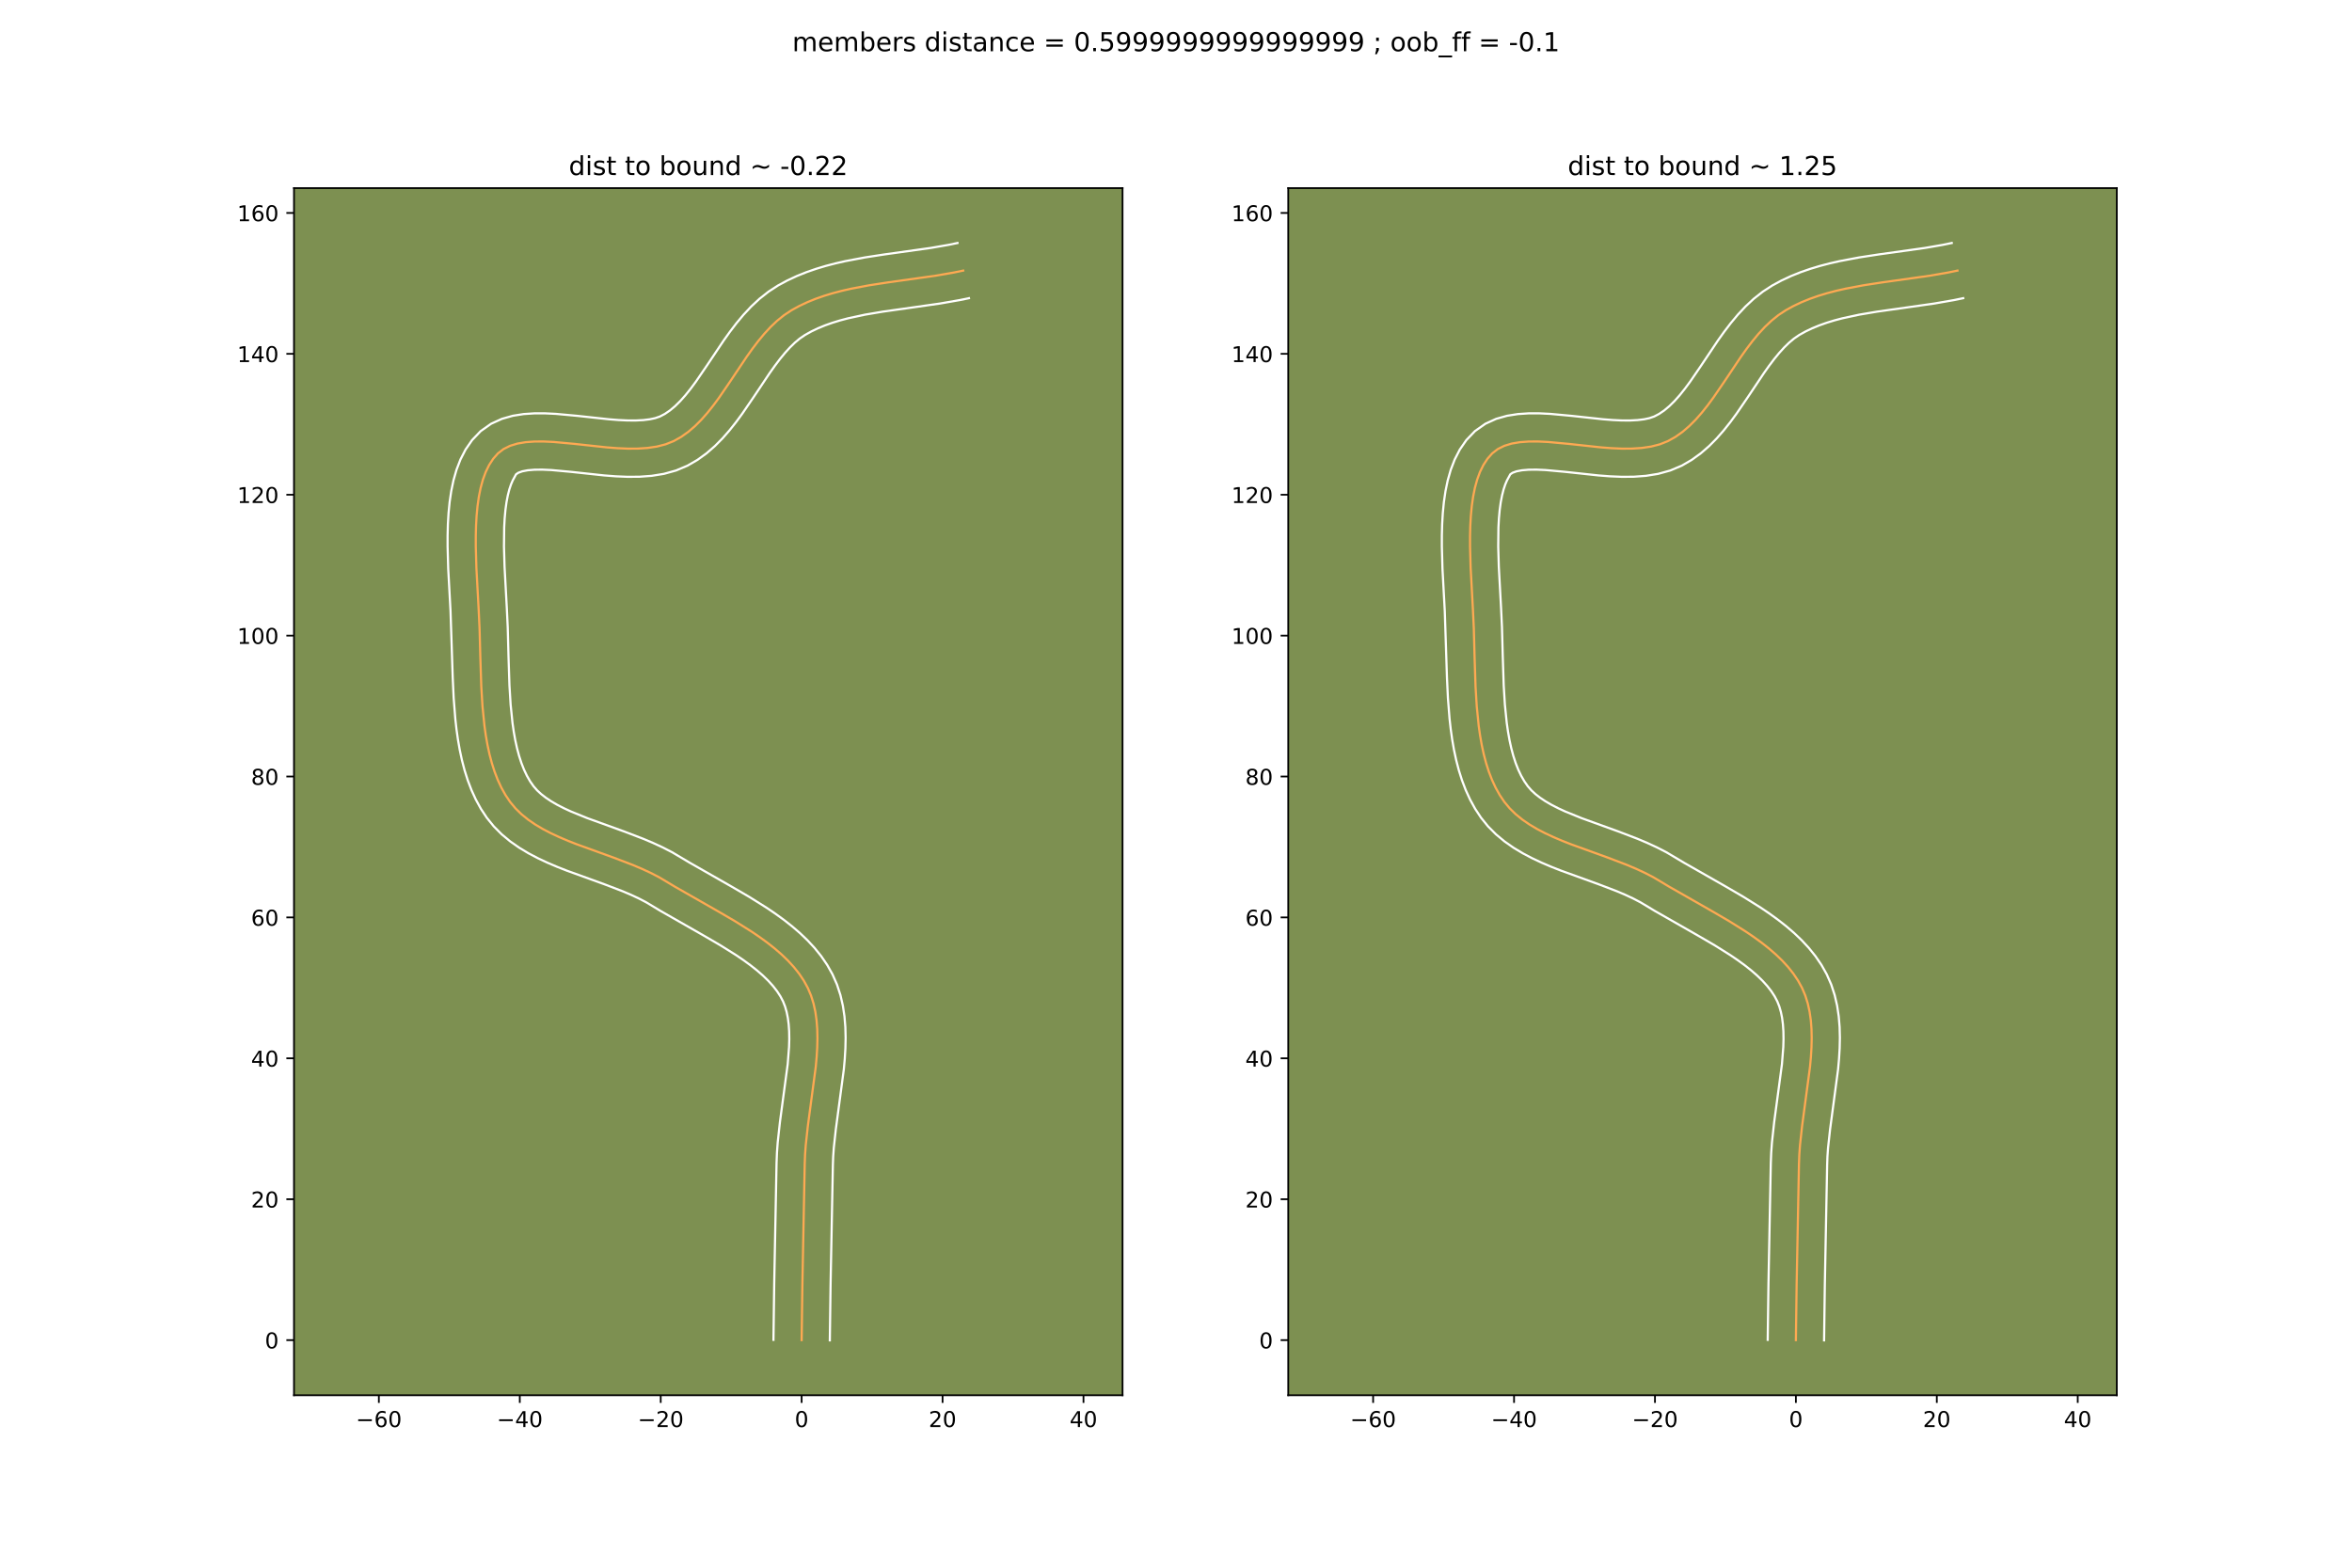 <?xml version="1.0" encoding="utf-8" standalone="no"?>
<!DOCTYPE svg PUBLIC "-//W3C//DTD SVG 1.1//EN"
  "http://www.w3.org/Graphics/SVG/1.1/DTD/svg11.dtd">
<!-- Created with matplotlib (https://matplotlib.org/) -->
<svg height="720pt" version="1.1" viewBox="0 0 1080 720" width="1080pt" xmlns="http://www.w3.org/2000/svg" xmlns:xlink="http://www.w3.org/1999/xlink">
 <defs>
  <style type="text/css">*{stroke-linecap:butt;stroke-linejoin:round;}</style>
 </defs>
 <g id="figure_1">
  <g id="patch_1">
   <path d="M 0 720 
L 1080 720 
L 1080 0 
L 0 0 
z
" style="fill:#ffffff;"/>
  </g>
  <g id="axes_1">
   <g id="patch_2">
    <path d="M 135 640.8 
L 515.455 640.8 
L 515.455 86.4 
L 135 86.4 
z
" style="fill:#7d9051;"/>
   </g>
   <g id="matplotlib.axis_1">
    <g id="xtick_1">
     <g id="line2d_1">
      <defs>
       <path d="M 0 0 
L 0 3.5 
" id="m2cb5b20b98" style="stroke:#000000;stroke-width:0.8;"/>
      </defs>
      <g>
       <use style="stroke:#000000;stroke-width:0.8;" x="173.971" xlink:href="#m2cb5b20b98" y="640.8"/>
      </g>
     </g>
     <g id="text_1">
      <!-- −60 -->
      <g transform="translate(163.418 655.398)scale(0.1 -0.1)">
       <defs>
        <path d="M 10.594 35.5 
L 73.188 35.5 
L 73.188 27.203 
L 10.594 27.203 
z
" id="DejaVuSans-8722"/>
        <path d="M 33.016 40.375 
Q 26.375 40.375 22.484 35.828 
Q 18.609 31.297 18.609 23.391 
Q 18.609 15.531 22.484 10.953 
Q 26.375 6.391 33.016 6.391 
Q 39.656 6.391 43.531 10.953 
Q 47.406 15.531 47.406 23.391 
Q 47.406 31.297 43.531 35.828 
Q 39.656 40.375 33.016 40.375 
z
M 52.594 71.297 
L 52.594 62.312 
Q 48.875 64.062 45.094 64.984 
Q 41.312 65.922 37.594 65.922 
Q 27.828 65.922 22.672 59.328 
Q 17.531 52.734 16.797 39.406 
Q 19.672 43.656 24.016 45.922 
Q 28.375 48.188 33.594 48.188 
Q 44.578 48.188 50.953 41.516 
Q 57.328 34.859 57.328 23.391 
Q 57.328 12.156 50.688 5.359 
Q 44.047 -1.422 33.016 -1.422 
Q 20.359 -1.422 13.672 8.266 
Q 6.984 17.969 6.984 36.375 
Q 6.984 53.656 15.188 63.938 
Q 23.391 74.219 37.203 74.219 
Q 40.922 74.219 44.703 73.484 
Q 48.484 72.75 52.594 71.297 
z
" id="DejaVuSans-54"/>
        <path d="M 31.781 66.406 
Q 24.172 66.406 20.328 58.906 
Q 16.5 51.422 16.5 36.375 
Q 16.5 21.391 20.328 13.891 
Q 24.172 6.391 31.781 6.391 
Q 39.453 6.391 43.281 13.891 
Q 47.125 21.391 47.125 36.375 
Q 47.125 51.422 43.281 58.906 
Q 39.453 66.406 31.781 66.406 
z
M 31.781 74.219 
Q 44.047 74.219 50.516 64.516 
Q 56.984 54.828 56.984 36.375 
Q 56.984 17.969 50.516 8.266 
Q 44.047 -1.422 31.781 -1.422 
Q 19.531 -1.422 13.062 8.266 
Q 6.594 17.969 6.594 36.375 
Q 6.594 54.828 13.062 64.516 
Q 19.531 74.219 31.781 74.219 
z
" id="DejaVuSans-48"/>
       </defs>
       <use xlink:href="#DejaVuSans-8722"/>
       <use x="83.789" xlink:href="#DejaVuSans-54"/>
       <use x="147.412" xlink:href="#DejaVuSans-48"/>
      </g>
     </g>
    </g>
    <g id="xtick_2">
     <g id="line2d_2">
      <g>
       <use style="stroke:#000000;stroke-width:0.8;" x="238.681" xlink:href="#m2cb5b20b98" y="640.8"/>
      </g>
     </g>
     <g id="text_2">
      <!-- −40 -->
      <g transform="translate(228.128 655.398)scale(0.1 -0.1)">
       <defs>
        <path d="M 37.797 64.312 
L 12.891 25.391 
L 37.797 25.391 
z
M 35.203 72.906 
L 47.609 72.906 
L 47.609 25.391 
L 58.016 25.391 
L 58.016 17.188 
L 47.609 17.188 
L 47.609 0 
L 37.797 0 
L 37.797 17.188 
L 4.891 17.188 
L 4.891 26.703 
z
" id="DejaVuSans-52"/>
       </defs>
       <use xlink:href="#DejaVuSans-8722"/>
       <use x="83.789" xlink:href="#DejaVuSans-52"/>
       <use x="147.412" xlink:href="#DejaVuSans-48"/>
      </g>
     </g>
    </g>
    <g id="xtick_3">
     <g id="line2d_3">
      <g>
       <use style="stroke:#000000;stroke-width:0.8;" x="303.391" xlink:href="#m2cb5b20b98" y="640.8"/>
      </g>
     </g>
     <g id="text_3">
      <!-- −20 -->
      <g transform="translate(292.838 655.398)scale(0.1 -0.1)">
       <defs>
        <path d="M 19.188 8.297 
L 53.609 8.297 
L 53.609 0 
L 7.328 0 
L 7.328 8.297 
Q 12.938 14.109 22.625 23.891 
Q 32.328 33.688 34.812 36.531 
Q 39.547 41.844 41.422 45.531 
Q 43.312 49.219 43.312 52.781 
Q 43.312 58.594 39.234 62.25 
Q 35.156 65.922 28.609 65.922 
Q 23.969 65.922 18.812 64.312 
Q 13.672 62.703 7.812 59.422 
L 7.812 69.391 
Q 13.766 71.781 18.938 73 
Q 24.125 74.219 28.422 74.219 
Q 39.75 74.219 46.484 68.547 
Q 53.219 62.891 53.219 53.422 
Q 53.219 48.922 51.531 44.891 
Q 49.859 40.875 45.406 35.406 
Q 44.188 33.984 37.641 27.219 
Q 31.109 20.453 19.188 8.297 
z
" id="DejaVuSans-50"/>
       </defs>
       <use xlink:href="#DejaVuSans-8722"/>
       <use x="83.789" xlink:href="#DejaVuSans-50"/>
       <use x="147.412" xlink:href="#DejaVuSans-48"/>
      </g>
     </g>
    </g>
    <g id="xtick_4">
     <g id="line2d_4">
      <g>
       <use style="stroke:#000000;stroke-width:0.8;" x="368.101" xlink:href="#m2cb5b20b98" y="640.8"/>
      </g>
     </g>
     <g id="text_4">
      <!-- 0 -->
      <g transform="translate(364.919 655.398)scale(0.1 -0.1)">
       <use xlink:href="#DejaVuSans-48"/>
      </g>
     </g>
    </g>
    <g id="xtick_5">
     <g id="line2d_5">
      <g>
       <use style="stroke:#000000;stroke-width:0.8;" x="432.811" xlink:href="#m2cb5b20b98" y="640.8"/>
      </g>
     </g>
     <g id="text_5">
      <!-- 20 -->
      <g transform="translate(426.448 655.398)scale(0.1 -0.1)">
       <use xlink:href="#DejaVuSans-50"/>
       <use x="63.623" xlink:href="#DejaVuSans-48"/>
      </g>
     </g>
    </g>
    <g id="xtick_6">
     <g id="line2d_6">
      <g>
       <use style="stroke:#000000;stroke-width:0.8;" x="497.521" xlink:href="#m2cb5b20b98" y="640.8"/>
      </g>
     </g>
     <g id="text_6">
      <!-- 40 -->
      <g transform="translate(491.158 655.398)scale(0.1 -0.1)">
       <use xlink:href="#DejaVuSans-52"/>
       <use x="63.623" xlink:href="#DejaVuSans-48"/>
      </g>
     </g>
    </g>
   </g>
   <g id="matplotlib.axis_2">
    <g id="ytick_1">
     <g id="line2d_7">
      <defs>
       <path d="M 0 0 
L -3.5 0 
" id="m74f10bcf64" style="stroke:#000000;stroke-width:0.8;"/>
      </defs>
      <g>
       <use style="stroke:#000000;stroke-width:0.8;" x="135" xlink:href="#m74f10bcf64" y="615.475"/>
      </g>
     </g>
     <g id="text_7">
      <!-- 0 -->
      <g transform="translate(121.638 619.275)scale(0.1 -0.1)">
       <use xlink:href="#DejaVuSans-48"/>
      </g>
     </g>
    </g>
    <g id="ytick_2">
     <g id="line2d_8">
      <g>
       <use style="stroke:#000000;stroke-width:0.8;" x="135" xlink:href="#m74f10bcf64" y="550.765"/>
      </g>
     </g>
     <g id="text_8">
      <!-- 20 -->
      <g transform="translate(115.275 554.565)scale(0.1 -0.1)">
       <use xlink:href="#DejaVuSans-50"/>
       <use x="63.623" xlink:href="#DejaVuSans-48"/>
      </g>
     </g>
    </g>
    <g id="ytick_3">
     <g id="line2d_9">
      <g>
       <use style="stroke:#000000;stroke-width:0.8;" x="135" xlink:href="#m74f10bcf64" y="486.055"/>
      </g>
     </g>
     <g id="text_9">
      <!-- 40 -->
      <g transform="translate(115.275 489.855)scale(0.1 -0.1)">
       <use xlink:href="#DejaVuSans-52"/>
       <use x="63.623" xlink:href="#DejaVuSans-48"/>
      </g>
     </g>
    </g>
    <g id="ytick_4">
     <g id="line2d_10">
      <g>
       <use style="stroke:#000000;stroke-width:0.8;" x="135" xlink:href="#m74f10bcf64" y="421.345"/>
      </g>
     </g>
     <g id="text_10">
      <!-- 60 -->
      <g transform="translate(115.275 425.145)scale(0.1 -0.1)">
       <use xlink:href="#DejaVuSans-54"/>
       <use x="63.623" xlink:href="#DejaVuSans-48"/>
      </g>
     </g>
    </g>
    <g id="ytick_5">
     <g id="line2d_11">
      <g>
       <use style="stroke:#000000;stroke-width:0.8;" x="135" xlink:href="#m74f10bcf64" y="356.635"/>
      </g>
     </g>
     <g id="text_11">
      <!-- 80 -->
      <g transform="translate(115.275 360.435)scale(0.1 -0.1)">
       <defs>
        <path d="M 31.781 34.625 
Q 24.75 34.625 20.719 30.859 
Q 16.703 27.094 16.703 20.516 
Q 16.703 13.922 20.719 10.156 
Q 24.75 6.391 31.781 6.391 
Q 38.812 6.391 42.859 10.172 
Q 46.922 13.969 46.922 20.516 
Q 46.922 27.094 42.891 30.859 
Q 38.875 34.625 31.781 34.625 
z
M 21.922 38.812 
Q 15.578 40.375 12.031 44.719 
Q 8.5 49.078 8.5 55.328 
Q 8.5 64.062 14.719 69.141 
Q 20.953 74.219 31.781 74.219 
Q 42.672 74.219 48.875 69.141 
Q 55.078 64.062 55.078 55.328 
Q 55.078 49.078 51.531 44.719 
Q 48 40.375 41.703 38.812 
Q 48.828 37.156 52.797 32.312 
Q 56.781 27.484 56.781 20.516 
Q 56.781 9.906 50.312 4.234 
Q 43.844 -1.422 31.781 -1.422 
Q 19.734 -1.422 13.25 4.234 
Q 6.781 9.906 6.781 20.516 
Q 6.781 27.484 10.781 32.312 
Q 14.797 37.156 21.922 38.812 
z
M 18.312 54.391 
Q 18.312 48.734 21.844 45.562 
Q 25.391 42.391 31.781 42.391 
Q 38.141 42.391 41.719 45.562 
Q 45.312 48.734 45.312 54.391 
Q 45.312 60.062 41.719 63.234 
Q 38.141 66.406 31.781 66.406 
Q 25.391 66.406 21.844 63.234 
Q 18.312 60.062 18.312 54.391 
z
" id="DejaVuSans-56"/>
       </defs>
       <use xlink:href="#DejaVuSans-56"/>
       <use x="63.623" xlink:href="#DejaVuSans-48"/>
      </g>
     </g>
    </g>
    <g id="ytick_6">
     <g id="line2d_12">
      <g>
       <use style="stroke:#000000;stroke-width:0.8;" x="135" xlink:href="#m74f10bcf64" y="291.925"/>
      </g>
     </g>
     <g id="text_12">
      <!-- 100 -->
      <g transform="translate(108.912 295.725)scale(0.1 -0.1)">
       <defs>
        <path d="M 12.406 8.297 
L 28.516 8.297 
L 28.516 63.922 
L 10.984 60.406 
L 10.984 69.391 
L 28.422 72.906 
L 38.281 72.906 
L 38.281 8.297 
L 54.391 8.297 
L 54.391 0 
L 12.406 0 
z
" id="DejaVuSans-49"/>
       </defs>
       <use xlink:href="#DejaVuSans-49"/>
       <use x="63.623" xlink:href="#DejaVuSans-48"/>
       <use x="127.246" xlink:href="#DejaVuSans-48"/>
      </g>
     </g>
    </g>
    <g id="ytick_7">
     <g id="line2d_13">
      <g>
       <use style="stroke:#000000;stroke-width:0.8;" x="135" xlink:href="#m74f10bcf64" y="227.216"/>
      </g>
     </g>
     <g id="text_13">
      <!-- 120 -->
      <g transform="translate(108.912 231.015)scale(0.1 -0.1)">
       <use xlink:href="#DejaVuSans-49"/>
       <use x="63.623" xlink:href="#DejaVuSans-50"/>
       <use x="127.246" xlink:href="#DejaVuSans-48"/>
      </g>
     </g>
    </g>
    <g id="ytick_8">
     <g id="line2d_14">
      <g>
       <use style="stroke:#000000;stroke-width:0.8;" x="135" xlink:href="#m74f10bcf64" y="162.506"/>
      </g>
     </g>
     <g id="text_14">
      <!-- 140 -->
      <g transform="translate(108.912 166.305)scale(0.1 -0.1)">
       <use xlink:href="#DejaVuSans-49"/>
       <use x="63.623" xlink:href="#DejaVuSans-52"/>
       <use x="127.246" xlink:href="#DejaVuSans-48"/>
      </g>
     </g>
    </g>
    <g id="ytick_9">
     <g id="line2d_15">
      <g>
       <use style="stroke:#000000;stroke-width:0.8;" x="135" xlink:href="#m74f10bcf64" y="97.796"/>
      </g>
     </g>
     <g id="text_15">
      <!-- 160 -->
      <g transform="translate(108.912 101.595)scale(0.1 -0.1)">
       <use xlink:href="#DejaVuSans-49"/>
       <use x="63.623" xlink:href="#DejaVuSans-54"/>
       <use x="127.246" xlink:href="#DejaVuSans-48"/>
      </g>
     </g>
    </g>
   </g>
   <g id="line2d_16">
    <path clip-path="url(#p15548e0967)" d="M 368.101 615.475 
L 368.442 589.935 
L 369.512 534.6 
L 369.673 530.301 
L 369.988 525.928 
L 370.964 517.011 
L 374.586 489.922 
L 374.988 485.506 
L 375.254 481.155 
L 375.358 476.885 
L 375.268 472.708 
L 374.958 468.639 
L 374.397 464.692 
L 373.557 460.882 
L 372.409 457.221 
L 370.924 453.725 
L 369.093 450.387 
L 366.942 447.185 
L 364.498 444.111 
L 361.786 441.155 
L 358.831 438.31 
L 355.658 435.565 
L 352.295 432.912 
L 348.766 430.343 
L 345.096 427.848 
L 337.439 423.046 
L 329.529 418.436 
L 309.988 407.283 
L 302.632 402.887 
L 298.765 400.889 
L 294.754 399.029 
L 290.627 397.282 
L 282.138 394.03 
L 265.026 387.829 
L 260.888 386.202 
L 256.862 384.495 
L 252.978 382.686 
L 249.265 380.75 
L 245.75 378.662 
L 242.463 376.4 
L 239.432 373.939 
L 236.686 371.255 
L 234.253 368.324 
L 232.114 365.146 
L 230.218 361.752 
L 228.551 358.158 
L 227.096 354.384 
L 225.837 350.448 
L 224.761 346.369 
L 223.85 342.164 
L 223.09 337.853 
L 222.464 333.454 
L 221.556 324.464 
L 221 315.343 
L 220.556 301.737 
L 220.207 288.665 
L 219.791 279.86 
L 218.75 260.768 
L 218.472 251.01 
L 218.471 246.195 
L 218.589 241.465 
L 218.85 236.854 
L 219.275 232.395 
L 219.885 228.122 
L 220.703 224.066 
L 221.749 220.263 
L 223.047 216.743 
L 224.617 213.541 
L 226.482 210.689 
L 228.662 208.221 
L 231.238 206.228 
L 234.244 204.745 
L 237.638 203.714 
L 241.375 203.078 
L 245.414 202.782 
L 249.71 202.768 
L 254.221 202.98 
L 263.714 203.857 
L 278.48 205.453 
L 283.371 205.834 
L 288.173 206.046 
L 292.844 206.031 
L 297.341 205.733 
L 301.62 205.096 
L 305.639 204.064 
L 309.353 202.578 
L 312.796 200.646 
L 316.047 198.338 
L 319.127 195.696 
L 322.058 192.763 
L 324.864 189.581 
L 327.566 186.192 
L 330.187 182.638 
L 335.276 175.203 
L 342.861 163.868 
L 345.466 160.21 
L 348.148 156.681 
L 350.927 153.325 
L 353.828 150.183 
L 356.871 147.299 
L 360.08 144.712 
L 363.477 142.467 
L 367.042 140.518 
L 370.731 138.779 
L 374.536 137.233 
L 378.444 135.862 
L 382.446 134.649 
L 386.53 133.576 
L 390.687 132.624 
L 399.172 131.017 
L 407.818 129.684 
L 429.571 126.627 
L 438.104 125.141 
L 442.291 124.271 
L 442.291 124.271 
" style="fill:none;stroke:#fea952;stroke-linecap:square;"/>
   </g>
   <g id="line2d_17">
    <path clip-path="url(#p15548e0967)" d="M 355.159 615.351 
L 355.502 589.707 
L 356.579 534.116 
L 356.765 529.372 
L 357.109 524.65 
L 358.137 515.296 
L 361.697 488.75 
L 362.316 480.843 
L 362.419 477.161 
L 362.364 473.693 
L 362.144 470.46 
L 361.758 467.478 
L 361.208 464.755 
L 360.497 462.28 
L 359.577 459.949 
L 358.349 457.603 
L 356.812 455.24 
L 354.963 452.862 
L 352.808 450.478 
L 350.362 448.097 
L 347.644 445.727 
L 344.678 443.375 
L 341.489 441.046 
L 338.105 438.739 
L 330.858 434.19 
L 323.155 429.7 
L 303.241 418.328 
L 296.691 414.385 
L 293.32 412.63 
L 289.709 410.947 
L 285.889 409.325 
L 277.748 406.205 
L 260.29 399.873 
L 255.837 398.117 
L 251.397 396.227 
L 246.995 394.162 
L 242.656 391.877 
L 238.413 389.324 
L 234.305 386.447 
L 230.385 383.194 
L 226.727 379.52 
L 223.518 375.552 
L 220.814 371.456 
L 218.479 367.199 
L 216.475 362.814 
L 214.768 358.325 
L 213.324 353.751 
L 212.112 349.109 
L 211.105 344.412 
L 210.277 339.675 
L 209.605 334.911 
L 209.067 330.132 
L 208.318 320.594 
L 207.88 311.186 
L 206.87 280.603 
L 205.816 261.236 
L 205.53 251.015 
L 205.533 245.87 
L 205.668 240.734 
L 205.967 235.627 
L 206.463 230.566 
L 207.198 225.564 
L 208.224 220.633 
L 209.606 215.786 
L 211.427 211.045 
L 213.785 206.458 
L 216.783 202.12 
L 220.744 197.984 
L 225.511 194.623 
L 230.481 192.362 
L 235.468 190.955 
L 240.428 190.171 
L 245.372 189.84 
L 250.319 189.84 
L 255.273 190.081 
L 265.162 190.996 
L 279.486 192.55 
L 283.94 192.905 
L 288.132 193.104 
L 291.99 193.117 
L 295.436 192.932 
L 298.398 192.562 
L 300.833 192.047 
L 303.02 191.292 
L 305.304 190.093 
L 307.621 188.514 
L 309.973 186.547 
L 312.35 184.205 
L 314.744 181.513 
L 317.15 178.511 
L 319.569 175.238 
L 324.483 168.06 
L 332.319 156.361 
L 335.162 152.379 
L 338.18 148.426 
L 341.418 144.546 
L 344.924 140.791 
L 348.75 137.222 
L 352.944 133.916 
L 357.267 131.112 
L 361.525 128.81 
L 365.86 126.789 
L 370.253 125.02 
L 374.69 123.477 
L 379.156 122.132 
L 383.642 120.96 
L 388.138 119.936 
L 397.121 118.238 
L 406.031 116.866 
L 427.468 113.857 
L 435.471 112.47 
L 439.659 111.6 
L 439.659 111.6 
" style="fill:none;stroke:#ffffff;stroke-linecap:square;"/>
   </g>
   <g id="line2d_18">
    <path clip-path="url(#p15548e0967)" d="M 381.042 615.6 
L 381.382 590.163 
L 382.445 535.084 
L 382.582 531.231 
L 382.867 527.205 
L 383.792 518.726 
L 387.475 491.094 
L 387.905 486.298 
L 388.193 481.468 
L 388.297 476.608 
L 388.173 471.723 
L 387.771 466.818 
L 387.035 461.906 
L 385.906 457.009 
L 384.321 452.162 
L 382.271 447.501 
L 379.837 443.171 
L 377.073 439.131 
L 374.033 435.36 
L 370.763 431.833 
L 367.299 428.523 
L 363.673 425.403 
L 359.912 422.449 
L 356.042 419.64 
L 352.088 416.957 
L 344.02 411.903 
L 335.902 407.172 
L 316.734 396.239 
L 308.572 391.389 
L 304.211 389.149 
L 299.799 387.111 
L 295.365 385.238 
L 286.528 381.856 
L 269.763 375.785 
L 262.327 372.764 
L 258.962 371.21 
L 255.873 369.622 
L 253.087 368.001 
L 250.621 366.353 
L 248.478 364.684 
L 246.645 362.99 
L 244.989 361.096 
L 243.413 358.836 
L 241.958 356.304 
L 240.626 353.502 
L 239.423 350.444 
L 238.351 347.146 
L 237.41 343.629 
L 236.595 339.917 
L 235.903 336.032 
L 235.324 331.997 
L 234.467 323.573 
L 233.931 314.821 
L 233.494 301.428 
L 233.138 288.122 
L 232.712 279.116 
L 231.683 260.299 
L 231.414 251.006 
L 231.511 242.196 
L 231.734 238.081 
L 232.087 234.225 
L 232.572 230.68 
L 233.181 227.5 
L 233.893 224.739 
L 234.667 222.441 
L 235.449 220.623 
L 236.965 217.834 
L 238.007 217.128 
L 239.807 216.473 
L 242.323 215.985 
L 245.456 215.724 
L 249.102 215.696 
L 253.169 215.879 
L 262.266 216.717 
L 277.475 218.356 
L 282.802 218.764 
L 288.214 218.988 
L 293.699 218.945 
L 299.247 218.534 
L 304.842 217.631 
L 310.444 216.08 
L 315.686 213.865 
L 320.289 211.198 
L 324.473 208.162 
L 328.28 204.846 
L 331.766 201.322 
L 334.983 197.649 
L 337.982 193.873 
L 340.805 190.037 
L 346.068 182.346 
L 353.403 171.376 
L 355.771 168.04 
L 358.115 164.936 
L 360.437 162.104 
L 362.731 159.576 
L 364.992 157.375 
L 367.216 155.509 
L 369.687 153.822 
L 372.558 152.225 
L 375.603 150.769 
L 378.819 149.446 
L 382.199 148.248 
L 385.736 147.166 
L 389.418 146.191 
L 397.174 144.519 
L 405.371 143.128 
L 418.283 141.309 
L 431.674 139.397 
L 440.736 137.813 
L 444.924 136.943 
L 444.924 136.943 
" style="fill:none;stroke:#ffffff;stroke-linecap:square;"/>
   </g>
   <g id="patch_3">
    <path d="M 135 640.8 
L 135 86.4 
" style="fill:none;stroke:#000000;stroke-linecap:square;stroke-linejoin:miter;stroke-width:0.8;"/>
   </g>
   <g id="patch_4">
    <path d="M 515.455 640.8 
L 515.455 86.4 
" style="fill:none;stroke:#000000;stroke-linecap:square;stroke-linejoin:miter;stroke-width:0.8;"/>
   </g>
   <g id="patch_5">
    <path d="M 135 640.8 
L 515.455 640.8 
" style="fill:none;stroke:#000000;stroke-linecap:square;stroke-linejoin:miter;stroke-width:0.8;"/>
   </g>
   <g id="patch_6">
    <path d="M 135 86.4 
L 515.455 86.4 
" style="fill:none;stroke:#000000;stroke-linecap:square;stroke-linejoin:miter;stroke-width:0.8;"/>
   </g>
   <g id="text_16">
    <!-- dist to bound ~ -0.22 -->
    <g transform="translate(261.176 80.4)scale(0.12 -0.12)">
     <defs>
      <path d="M 45.406 46.391 
L 45.406 75.984 
L 54.391 75.984 
L 54.391 0 
L 45.406 0 
L 45.406 8.203 
Q 42.578 3.328 38.25 0.953 
Q 33.938 -1.422 27.875 -1.422 
Q 17.969 -1.422 11.734 6.484 
Q 5.516 14.406 5.516 27.297 
Q 5.516 40.188 11.734 48.094 
Q 17.969 56 27.875 56 
Q 33.938 56 38.25 53.625 
Q 42.578 51.266 45.406 46.391 
z
M 14.797 27.297 
Q 14.797 17.391 18.875 11.75 
Q 22.953 6.109 30.078 6.109 
Q 37.203 6.109 41.297 11.75 
Q 45.406 17.391 45.406 27.297 
Q 45.406 37.203 41.297 42.844 
Q 37.203 48.484 30.078 48.484 
Q 22.953 48.484 18.875 42.844 
Q 14.797 37.203 14.797 27.297 
z
" id="DejaVuSans-100"/>
      <path d="M 9.422 54.688 
L 18.406 54.688 
L 18.406 0 
L 9.422 0 
z
M 9.422 75.984 
L 18.406 75.984 
L 18.406 64.594 
L 9.422 64.594 
z
" id="DejaVuSans-105"/>
      <path d="M 44.281 53.078 
L 44.281 44.578 
Q 40.484 46.531 36.375 47.5 
Q 32.281 48.484 27.875 48.484 
Q 21.188 48.484 17.844 46.438 
Q 14.5 44.391 14.5 40.281 
Q 14.5 37.156 16.891 35.375 
Q 19.281 33.594 26.516 31.984 
L 29.594 31.297 
Q 39.156 29.25 43.188 25.516 
Q 47.219 21.781 47.219 15.094 
Q 47.219 7.469 41.188 3.016 
Q 35.156 -1.422 24.609 -1.422 
Q 20.219 -1.422 15.453 -0.562 
Q 10.688 0.297 5.422 2 
L 5.422 11.281 
Q 10.406 8.688 15.234 7.391 
Q 20.062 6.109 24.812 6.109 
Q 31.156 6.109 34.562 8.281 
Q 37.984 10.453 37.984 14.406 
Q 37.984 18.062 35.516 20.016 
Q 33.062 21.969 24.703 23.781 
L 21.578 24.516 
Q 13.234 26.266 9.516 29.906 
Q 5.812 33.547 5.812 39.891 
Q 5.812 47.609 11.281 51.797 
Q 16.75 56 26.812 56 
Q 31.781 56 36.172 55.266 
Q 40.578 54.547 44.281 53.078 
z
" id="DejaVuSans-115"/>
      <path d="M 18.312 70.219 
L 18.312 54.688 
L 36.812 54.688 
L 36.812 47.703 
L 18.312 47.703 
L 18.312 18.016 
Q 18.312 11.328 20.141 9.422 
Q 21.969 7.516 27.594 7.516 
L 36.812 7.516 
L 36.812 0 
L 27.594 0 
Q 17.188 0 13.234 3.875 
Q 9.281 7.766 9.281 18.016 
L 9.281 47.703 
L 2.688 47.703 
L 2.688 54.688 
L 9.281 54.688 
L 9.281 70.219 
z
" id="DejaVuSans-116"/>
      <path id="DejaVuSans-32"/>
      <path d="M 30.609 48.391 
Q 23.391 48.391 19.188 42.75 
Q 14.984 37.109 14.984 27.297 
Q 14.984 17.484 19.156 11.844 
Q 23.344 6.203 30.609 6.203 
Q 37.797 6.203 41.984 11.859 
Q 46.188 17.531 46.188 27.297 
Q 46.188 37.016 41.984 42.703 
Q 37.797 48.391 30.609 48.391 
z
M 30.609 56 
Q 42.328 56 49.016 48.375 
Q 55.719 40.766 55.719 27.297 
Q 55.719 13.875 49.016 6.219 
Q 42.328 -1.422 30.609 -1.422 
Q 18.844 -1.422 12.172 6.219 
Q 5.516 13.875 5.516 27.297 
Q 5.516 40.766 12.172 48.375 
Q 18.844 56 30.609 56 
z
" id="DejaVuSans-111"/>
      <path d="M 48.688 27.297 
Q 48.688 37.203 44.609 42.844 
Q 40.531 48.484 33.406 48.484 
Q 26.266 48.484 22.188 42.844 
Q 18.109 37.203 18.109 27.297 
Q 18.109 17.391 22.188 11.75 
Q 26.266 6.109 33.406 6.109 
Q 40.531 6.109 44.609 11.75 
Q 48.688 17.391 48.688 27.297 
z
M 18.109 46.391 
Q 20.953 51.266 25.266 53.625 
Q 29.594 56 35.594 56 
Q 45.562 56 51.781 48.094 
Q 58.016 40.188 58.016 27.297 
Q 58.016 14.406 51.781 6.484 
Q 45.562 -1.422 35.594 -1.422 
Q 29.594 -1.422 25.266 0.953 
Q 20.953 3.328 18.109 8.203 
L 18.109 0 
L 9.078 0 
L 9.078 75.984 
L 18.109 75.984 
z
" id="DejaVuSans-98"/>
      <path d="M 8.5 21.578 
L 8.5 54.688 
L 17.484 54.688 
L 17.484 21.922 
Q 17.484 14.156 20.5 10.266 
Q 23.531 6.391 29.594 6.391 
Q 36.859 6.391 41.078 11.031 
Q 45.312 15.672 45.312 23.688 
L 45.312 54.688 
L 54.297 54.688 
L 54.297 0 
L 45.312 0 
L 45.312 8.406 
Q 42.047 3.422 37.719 1 
Q 33.406 -1.422 27.688 -1.422 
Q 18.266 -1.422 13.375 4.438 
Q 8.5 10.297 8.5 21.578 
z
M 31.109 56 
z
" id="DejaVuSans-117"/>
      <path d="M 54.891 33.016 
L 54.891 0 
L 45.906 0 
L 45.906 32.719 
Q 45.906 40.484 42.875 44.328 
Q 39.844 48.188 33.797 48.188 
Q 26.516 48.188 22.312 43.547 
Q 18.109 38.922 18.109 30.906 
L 18.109 0 
L 9.078 0 
L 9.078 54.688 
L 18.109 54.688 
L 18.109 46.188 
Q 21.344 51.125 25.703 53.562 
Q 30.078 56 35.797 56 
Q 45.219 56 50.047 50.172 
Q 54.891 44.344 54.891 33.016 
z
" id="DejaVuSans-110"/>
      <path d="M 73.188 39.891 
L 73.188 31.203 
Q 68.062 27.344 63.688 25.688 
Q 59.328 24.031 54.594 24.031 
Q 49.219 24.031 42.094 26.906 
Q 41.547 27.094 41.312 27.203 
Q 40.969 27.344 40.234 27.594 
Q 32.672 30.609 28.078 30.609 
Q 23.781 30.609 19.578 28.734 
Q 15.375 26.859 10.594 22.797 
L 10.594 31.5 
Q 15.719 35.359 20.094 37.031 
Q 24.469 38.719 29.203 38.719 
Q 34.578 38.719 41.75 35.797 
Q 42.234 35.594 42.484 35.5 
Q 42.875 35.359 43.562 35.109 
Q 51.125 32.078 55.719 32.078 
Q 59.906 32.078 64.031 33.938 
Q 68.172 35.797 73.188 39.891 
z
" id="DejaVuSans-126"/>
      <path d="M 4.891 31.391 
L 31.203 31.391 
L 31.203 23.391 
L 4.891 23.391 
z
" id="DejaVuSans-45"/>
      <path d="M 10.688 12.406 
L 21 12.406 
L 21 0 
L 10.688 0 
z
" id="DejaVuSans-46"/>
     </defs>
     <use xlink:href="#DejaVuSans-100"/>
     <use x="63.477" xlink:href="#DejaVuSans-105"/>
     <use x="91.26" xlink:href="#DejaVuSans-115"/>
     <use x="143.359" xlink:href="#DejaVuSans-116"/>
     <use x="182.568" xlink:href="#DejaVuSans-32"/>
     <use x="214.355" xlink:href="#DejaVuSans-116"/>
     <use x="253.564" xlink:href="#DejaVuSans-111"/>
     <use x="314.746" xlink:href="#DejaVuSans-32"/>
     <use x="346.533" xlink:href="#DejaVuSans-98"/>
     <use x="410.01" xlink:href="#DejaVuSans-111"/>
     <use x="471.191" xlink:href="#DejaVuSans-117"/>
     <use x="534.57" xlink:href="#DejaVuSans-110"/>
     <use x="597.949" xlink:href="#DejaVuSans-100"/>
     <use x="661.426" xlink:href="#DejaVuSans-32"/>
     <use x="693.213" xlink:href="#DejaVuSans-126"/>
     <use x="777.002" xlink:href="#DejaVuSans-32"/>
     <use x="808.789" xlink:href="#DejaVuSans-45"/>
     <use x="844.873" xlink:href="#DejaVuSans-48"/>
     <use x="908.496" xlink:href="#DejaVuSans-46"/>
     <use x="940.283" xlink:href="#DejaVuSans-50"/>
     <use x="1003.906" xlink:href="#DejaVuSans-50"/>
    </g>
   </g>
  </g>
  <g id="axes_2">
   <g id="patch_7">
    <path d="M 591.545 640.8 
L 972 640.8 
L 972 86.4 
L 591.545 86.4 
z
" style="fill:#7d9051;"/>
   </g>
   <g id="matplotlib.axis_3">
    <g id="xtick_7">
     <g id="line2d_19">
      <g>
       <use style="stroke:#000000;stroke-width:0.8;" x="630.516" xlink:href="#m2cb5b20b98" y="640.8"/>
      </g>
     </g>
     <g id="text_17">
      <!-- −60 -->
      <g transform="translate(619.964 655.398)scale(0.1 -0.1)">
       <use xlink:href="#DejaVuSans-8722"/>
       <use x="83.789" xlink:href="#DejaVuSans-54"/>
       <use x="147.412" xlink:href="#DejaVuSans-48"/>
      </g>
     </g>
    </g>
    <g id="xtick_8">
     <g id="line2d_20">
      <g>
       <use style="stroke:#000000;stroke-width:0.8;" x="695.226" xlink:href="#m2cb5b20b98" y="640.8"/>
      </g>
     </g>
     <g id="text_18">
      <!-- −40 -->
      <g transform="translate(684.674 655.398)scale(0.1 -0.1)">
       <use xlink:href="#DejaVuSans-8722"/>
       <use x="83.789" xlink:href="#DejaVuSans-52"/>
       <use x="147.412" xlink:href="#DejaVuSans-48"/>
      </g>
     </g>
    </g>
    <g id="xtick_9">
     <g id="line2d_21">
      <g>
       <use style="stroke:#000000;stroke-width:0.8;" x="759.936" xlink:href="#m2cb5b20b98" y="640.8"/>
      </g>
     </g>
     <g id="text_19">
      <!-- −20 -->
      <g transform="translate(749.384 655.398)scale(0.1 -0.1)">
       <use xlink:href="#DejaVuSans-8722"/>
       <use x="83.789" xlink:href="#DejaVuSans-50"/>
       <use x="147.412" xlink:href="#DejaVuSans-48"/>
      </g>
     </g>
    </g>
    <g id="xtick_10">
     <g id="line2d_22">
      <g>
       <use style="stroke:#000000;stroke-width:0.8;" x="824.646" xlink:href="#m2cb5b20b98" y="640.8"/>
      </g>
     </g>
     <g id="text_20">
      <!-- 0 -->
      <g transform="translate(821.465 655.398)scale(0.1 -0.1)">
       <use xlink:href="#DejaVuSans-48"/>
      </g>
     </g>
    </g>
    <g id="xtick_11">
     <g id="line2d_23">
      <g>
       <use style="stroke:#000000;stroke-width:0.8;" x="889.356" xlink:href="#m2cb5b20b98" y="640.8"/>
      </g>
     </g>
     <g id="text_21">
      <!-- 20 -->
      <g transform="translate(882.994 655.398)scale(0.1 -0.1)">
       <use xlink:href="#DejaVuSans-50"/>
       <use x="63.623" xlink:href="#DejaVuSans-48"/>
      </g>
     </g>
    </g>
    <g id="xtick_12">
     <g id="line2d_24">
      <g>
       <use style="stroke:#000000;stroke-width:0.8;" x="954.066" xlink:href="#m2cb5b20b98" y="640.8"/>
      </g>
     </g>
     <g id="text_22">
      <!-- 40 -->
      <g transform="translate(947.704 655.398)scale(0.1 -0.1)">
       <use xlink:href="#DejaVuSans-52"/>
       <use x="63.623" xlink:href="#DejaVuSans-48"/>
      </g>
     </g>
    </g>
   </g>
   <g id="matplotlib.axis_4">
    <g id="ytick_10">
     <g id="line2d_25">
      <g>
       <use style="stroke:#000000;stroke-width:0.8;" x="591.545" xlink:href="#m74f10bcf64" y="615.475"/>
      </g>
     </g>
     <g id="text_23">
      <!-- 0 -->
      <g transform="translate(578.183 619.275)scale(0.1 -0.1)">
       <use xlink:href="#DejaVuSans-48"/>
      </g>
     </g>
    </g>
    <g id="ytick_11">
     <g id="line2d_26">
      <g>
       <use style="stroke:#000000;stroke-width:0.8;" x="591.545" xlink:href="#m74f10bcf64" y="550.765"/>
      </g>
     </g>
     <g id="text_24">
      <!-- 20 -->
      <g transform="translate(571.82 554.565)scale(0.1 -0.1)">
       <use xlink:href="#DejaVuSans-50"/>
       <use x="63.623" xlink:href="#DejaVuSans-48"/>
      </g>
     </g>
    </g>
    <g id="ytick_12">
     <g id="line2d_27">
      <g>
       <use style="stroke:#000000;stroke-width:0.8;" x="591.545" xlink:href="#m74f10bcf64" y="486.055"/>
      </g>
     </g>
     <g id="text_25">
      <!-- 40 -->
      <g transform="translate(571.82 489.855)scale(0.1 -0.1)">
       <use xlink:href="#DejaVuSans-52"/>
       <use x="63.623" xlink:href="#DejaVuSans-48"/>
      </g>
     </g>
    </g>
    <g id="ytick_13">
     <g id="line2d_28">
      <g>
       <use style="stroke:#000000;stroke-width:0.8;" x="591.545" xlink:href="#m74f10bcf64" y="421.345"/>
      </g>
     </g>
     <g id="text_26">
      <!-- 60 -->
      <g transform="translate(571.82 425.145)scale(0.1 -0.1)">
       <use xlink:href="#DejaVuSans-54"/>
       <use x="63.623" xlink:href="#DejaVuSans-48"/>
      </g>
     </g>
    </g>
    <g id="ytick_14">
     <g id="line2d_29">
      <g>
       <use style="stroke:#000000;stroke-width:0.8;" x="591.545" xlink:href="#m74f10bcf64" y="356.635"/>
      </g>
     </g>
     <g id="text_27">
      <!-- 80 -->
      <g transform="translate(571.82 360.435)scale(0.1 -0.1)">
       <use xlink:href="#DejaVuSans-56"/>
       <use x="63.623" xlink:href="#DejaVuSans-48"/>
      </g>
     </g>
    </g>
    <g id="ytick_15">
     <g id="line2d_30">
      <g>
       <use style="stroke:#000000;stroke-width:0.8;" x="591.545" xlink:href="#m74f10bcf64" y="291.925"/>
      </g>
     </g>
     <g id="text_28">
      <!-- 100 -->
      <g transform="translate(565.458 295.725)scale(0.1 -0.1)">
       <use xlink:href="#DejaVuSans-49"/>
       <use x="63.623" xlink:href="#DejaVuSans-48"/>
       <use x="127.246" xlink:href="#DejaVuSans-48"/>
      </g>
     </g>
    </g>
    <g id="ytick_16">
     <g id="line2d_31">
      <g>
       <use style="stroke:#000000;stroke-width:0.8;" x="591.545" xlink:href="#m74f10bcf64" y="227.216"/>
      </g>
     </g>
     <g id="text_29">
      <!-- 120 -->
      <g transform="translate(565.458 231.015)scale(0.1 -0.1)">
       <use xlink:href="#DejaVuSans-49"/>
       <use x="63.623" xlink:href="#DejaVuSans-50"/>
       <use x="127.246" xlink:href="#DejaVuSans-48"/>
      </g>
     </g>
    </g>
    <g id="ytick_17">
     <g id="line2d_32">
      <g>
       <use style="stroke:#000000;stroke-width:0.8;" x="591.545" xlink:href="#m74f10bcf64" y="162.506"/>
      </g>
     </g>
     <g id="text_30">
      <!-- 140 -->
      <g transform="translate(565.458 166.305)scale(0.1 -0.1)">
       <use xlink:href="#DejaVuSans-49"/>
       <use x="63.623" xlink:href="#DejaVuSans-52"/>
       <use x="127.246" xlink:href="#DejaVuSans-48"/>
      </g>
     </g>
    </g>
    <g id="ytick_18">
     <g id="line2d_33">
      <g>
       <use style="stroke:#000000;stroke-width:0.8;" x="591.545" xlink:href="#m74f10bcf64" y="97.796"/>
      </g>
     </g>
     <g id="text_31">
      <!-- 160 -->
      <g transform="translate(565.458 101.595)scale(0.1 -0.1)">
       <use xlink:href="#DejaVuSans-49"/>
       <use x="63.623" xlink:href="#DejaVuSans-54"/>
       <use x="127.246" xlink:href="#DejaVuSans-48"/>
      </g>
     </g>
    </g>
   </g>
   <g id="line2d_34">
    <path clip-path="url(#pc2def6c1ee)" d="M 824.646 615.475 
L 824.988 589.935 
L 826.058 534.6 
L 826.219 530.301 
L 826.534 525.928 
L 827.51 517.011 
L 831.132 489.922 
L 831.533 485.506 
L 831.8 481.155 
L 831.903 476.885 
L 831.814 472.708 
L 831.503 468.639 
L 830.942 464.692 
L 830.102 460.882 
L 828.954 457.221 
L 827.47 453.725 
L 825.638 450.387 
L 823.488 447.185 
L 821.044 444.111 
L 818.331 441.155 
L 815.376 438.31 
L 812.204 435.565 
L 808.84 432.912 
L 805.311 430.343 
L 801.642 427.848 
L 793.985 423.046 
L 786.074 418.436 
L 766.533 407.283 
L 759.177 402.887 
L 755.311 400.889 
L 751.299 399.029 
L 747.172 397.282 
L 738.683 394.03 
L 721.572 387.829 
L 717.433 386.202 
L 713.408 384.495 
L 709.524 382.686 
L 705.81 380.75 
L 702.295 378.662 
L 699.008 376.4 
L 695.977 373.939 
L 693.231 371.255 
L 690.799 368.324 
L 688.659 365.146 
L 686.764 361.752 
L 685.096 358.158 
L 683.641 354.384 
L 682.383 350.448 
L 681.306 346.369 
L 680.396 342.164 
L 679.635 337.853 
L 679.01 333.454 
L 678.101 324.464 
L 677.545 315.343 
L 677.102 301.737 
L 676.753 288.665 
L 676.337 279.86 
L 675.295 260.768 
L 675.018 251.01 
L 675.016 246.195 
L 675.135 241.465 
L 675.396 236.854 
L 675.82 232.395 
L 676.431 228.122 
L 677.248 224.066 
L 678.295 220.263 
L 679.592 216.743 
L 681.163 213.541 
L 683.027 210.689 
L 685.208 208.221 
L 687.783 206.228 
L 690.79 204.745 
L 694.183 203.714 
L 697.921 203.078 
L 701.959 202.782 
L 706.256 202.768 
L 710.767 202.98 
L 720.259 203.857 
L 735.026 205.453 
L 739.916 205.834 
L 744.719 206.046 
L 749.39 206.031 
L 753.887 205.733 
L 758.166 205.096 
L 762.184 204.064 
L 765.898 202.578 
L 769.342 200.646 
L 772.592 198.338 
L 775.672 195.696 
L 778.604 192.763 
L 781.409 189.581 
L 784.111 186.192 
L 786.732 182.638 
L 791.821 175.203 
L 799.406 163.868 
L 802.012 160.21 
L 804.693 156.681 
L 807.473 153.325 
L 810.373 150.183 
L 813.417 147.299 
L 816.626 144.712 
L 820.022 142.467 
L 823.587 140.518 
L 827.277 138.779 
L 831.081 137.233 
L 834.99 135.862 
L 838.991 134.649 
L 843.076 133.576 
L 847.232 132.624 
L 855.718 131.017 
L 864.363 129.684 
L 886.116 126.627 
L 894.649 125.141 
L 898.837 124.271 
L 898.837 124.271 
" style="fill:none;stroke:#fea952;stroke-linecap:square;"/>
   </g>
   <g id="line2d_35">
    <path clip-path="url(#pc2def6c1ee)" d="M 811.705 615.351 
L 812.048 589.707 
L 813.125 534.116 
L 813.31 529.372 
L 813.655 524.65 
L 814.682 515.296 
L 818.243 488.75 
L 818.862 480.843 
L 818.964 477.161 
L 818.909 473.693 
L 818.69 470.46 
L 818.304 467.478 
L 817.753 464.755 
L 817.042 462.28 
L 816.122 459.949 
L 814.895 457.603 
L 813.358 455.24 
L 811.509 452.862 
L 809.354 450.478 
L 806.908 448.097 
L 804.19 445.727 
L 801.223 443.375 
L 798.034 441.046 
L 794.65 438.739 
L 787.404 434.19 
L 779.701 429.7 
L 759.787 418.328 
L 753.236 414.385 
L 749.865 412.63 
L 746.254 410.947 
L 742.434 409.325 
L 734.293 406.205 
L 716.836 399.873 
L 712.382 398.117 
L 707.943 396.227 
L 703.54 394.162 
L 699.202 391.877 
L 694.958 389.324 
L 690.85 386.447 
L 686.931 383.194 
L 683.272 379.52 
L 680.063 375.552 
L 677.36 371.456 
L 675.024 367.199 
L 673.021 362.814 
L 671.313 358.325 
L 669.869 353.751 
L 668.658 349.109 
L 667.65 344.412 
L 666.822 339.675 
L 666.15 334.911 
L 665.613 330.132 
L 664.863 320.594 
L 664.425 311.186 
L 663.416 280.603 
L 662.362 261.236 
L 662.076 251.015 
L 662.078 245.87 
L 662.214 240.734 
L 662.512 235.627 
L 663.008 230.566 
L 663.744 225.564 
L 664.77 220.633 
L 666.152 215.786 
L 667.972 211.045 
L 670.33 206.458 
L 673.328 202.12 
L 677.289 197.984 
L 682.056 194.623 
L 687.027 192.362 
L 692.014 190.955 
L 696.973 190.171 
L 701.918 189.84 
L 706.864 189.84 
L 711.818 190.081 
L 721.707 190.996 
L 736.032 192.55 
L 740.486 192.905 
L 744.678 193.104 
L 748.535 193.117 
L 751.981 192.932 
L 754.944 192.562 
L 757.378 192.047 
L 759.565 191.292 
L 761.849 190.093 
L 764.167 188.514 
L 766.519 186.547 
L 768.896 184.205 
L 771.29 181.513 
L 773.695 178.511 
L 776.114 175.238 
L 781.029 168.06 
L 788.864 156.361 
L 791.708 152.379 
L 794.726 148.426 
L 797.964 144.546 
L 801.47 140.791 
L 805.295 137.222 
L 809.489 133.916 
L 813.813 131.112 
L 818.07 128.81 
L 822.405 126.789 
L 826.798 125.02 
L 831.235 123.477 
L 835.702 122.132 
L 840.188 120.96 
L 844.683 119.936 
L 853.666 118.238 
L 862.576 116.866 
L 884.013 113.857 
L 892.016 112.47 
L 896.204 111.6 
L 896.204 111.6 
" style="fill:none;stroke:#ffffff;stroke-linecap:square;"/>
   </g>
   <g id="line2d_36">
    <path clip-path="url(#pc2def6c1ee)" d="M 837.588 615.6 
L 837.928 590.163 
L 838.991 535.084 
L 839.127 531.231 
L 839.412 527.205 
L 840.338 518.726 
L 844.02 491.094 
L 844.451 486.298 
L 844.738 481.468 
L 844.842 476.608 
L 844.718 471.723 
L 844.316 466.818 
L 843.581 461.906 
L 842.451 457.009 
L 840.867 452.162 
L 838.817 447.501 
L 836.382 443.171 
L 833.618 439.131 
L 830.579 435.36 
L 827.308 431.833 
L 823.844 428.523 
L 820.218 425.403 
L 816.458 422.449 
L 812.588 419.64 
L 808.633 416.957 
L 800.566 411.903 
L 792.447 407.172 
L 773.279 396.239 
L 765.118 391.389 
L 760.756 389.149 
L 756.345 387.111 
L 751.91 385.238 
L 743.073 381.856 
L 726.308 375.785 
L 718.873 372.764 
L 715.507 371.21 
L 712.418 369.622 
L 709.632 368.001 
L 707.166 366.353 
L 705.024 364.684 
L 703.19 362.99 
L 701.534 361.096 
L 699.959 358.836 
L 698.503 356.304 
L 697.172 353.502 
L 695.969 350.444 
L 694.896 347.146 
L 693.955 343.629 
L 693.141 339.917 
L 692.448 336.032 
L 691.87 331.997 
L 691.012 323.573 
L 690.477 314.821 
L 690.04 301.428 
L 689.683 288.122 
L 689.257 279.116 
L 688.229 260.299 
L 687.96 251.006 
L 688.056 242.196 
L 688.279 238.081 
L 688.632 234.225 
L 689.117 230.68 
L 689.726 227.5 
L 690.438 224.739 
L 691.213 222.441 
L 691.995 220.623 
L 693.51 217.834 
L 694.552 217.128 
L 696.353 216.473 
L 698.868 215.985 
L 702.001 215.724 
L 705.648 215.696 
L 709.715 215.879 
L 718.811 216.717 
L 734.02 218.356 
L 739.347 218.764 
L 744.76 218.988 
L 750.245 218.945 
L 755.792 218.534 
L 761.388 217.631 
L 766.989 216.08 
L 772.231 213.865 
L 776.834 211.198 
L 781.018 208.162 
L 784.826 204.846 
L 788.311 201.322 
L 791.529 197.649 
L 794.527 193.873 
L 797.351 190.037 
L 802.613 182.346 
L 809.948 171.376 
L 812.316 168.04 
L 814.66 164.936 
L 816.982 162.104 
L 819.277 159.576 
L 821.538 157.375 
L 823.762 155.509 
L 826.232 153.822 
L 829.104 152.225 
L 832.149 150.769 
L 835.364 149.446 
L 838.745 148.248 
L 842.281 147.166 
L 845.964 146.191 
L 853.72 144.519 
L 861.917 143.128 
L 874.829 141.309 
L 888.219 139.397 
L 897.282 137.813 
L 901.47 136.943 
L 901.47 136.943 
" style="fill:none;stroke:#ffffff;stroke-linecap:square;"/>
   </g>
   <g id="patch_8">
    <path d="M 591.545 640.8 
L 591.545 86.4 
" style="fill:none;stroke:#000000;stroke-linecap:square;stroke-linejoin:miter;stroke-width:0.8;"/>
   </g>
   <g id="patch_9">
    <path d="M 972 640.8 
L 972 86.4 
" style="fill:none;stroke:#000000;stroke-linecap:square;stroke-linejoin:miter;stroke-width:0.8;"/>
   </g>
   <g id="patch_10">
    <path d="M 591.545 640.8 
L 972 640.8 
" style="fill:none;stroke:#000000;stroke-linecap:square;stroke-linejoin:miter;stroke-width:0.8;"/>
   </g>
   <g id="patch_11">
    <path d="M 591.545 86.4 
L 972 86.4 
" style="fill:none;stroke:#000000;stroke-linecap:square;stroke-linejoin:miter;stroke-width:0.8;"/>
   </g>
   <g id="text_32">
    <!-- dist to bound ~ 1.25 -->
    <g transform="translate(719.886 80.4)scale(0.12 -0.12)">
     <defs>
      <path d="M 10.797 72.906 
L 49.516 72.906 
L 49.516 64.594 
L 19.828 64.594 
L 19.828 46.734 
Q 21.969 47.469 24.109 47.828 
Q 26.266 48.188 28.422 48.188 
Q 40.625 48.188 47.75 41.5 
Q 54.891 34.812 54.891 23.391 
Q 54.891 11.625 47.562 5.094 
Q 40.234 -1.422 26.906 -1.422 
Q 22.312 -1.422 17.547 -0.641 
Q 12.797 0.141 7.719 1.703 
L 7.719 11.625 
Q 12.109 9.234 16.797 8.062 
Q 21.484 6.891 26.703 6.891 
Q 35.156 6.891 40.078 11.328 
Q 45.016 15.766 45.016 23.391 
Q 45.016 31 40.078 35.438 
Q 35.156 39.891 26.703 39.891 
Q 22.75 39.891 18.812 39.016 
Q 14.891 38.141 10.797 36.281 
z
" id="DejaVuSans-53"/>
     </defs>
     <use xlink:href="#DejaVuSans-100"/>
     <use x="63.477" xlink:href="#DejaVuSans-105"/>
     <use x="91.26" xlink:href="#DejaVuSans-115"/>
     <use x="143.359" xlink:href="#DejaVuSans-116"/>
     <use x="182.568" xlink:href="#DejaVuSans-32"/>
     <use x="214.355" xlink:href="#DejaVuSans-116"/>
     <use x="253.564" xlink:href="#DejaVuSans-111"/>
     <use x="314.746" xlink:href="#DejaVuSans-32"/>
     <use x="346.533" xlink:href="#DejaVuSans-98"/>
     <use x="410.01" xlink:href="#DejaVuSans-111"/>
     <use x="471.191" xlink:href="#DejaVuSans-117"/>
     <use x="534.57" xlink:href="#DejaVuSans-110"/>
     <use x="597.949" xlink:href="#DejaVuSans-100"/>
     <use x="661.426" xlink:href="#DejaVuSans-32"/>
     <use x="693.213" xlink:href="#DejaVuSans-126"/>
     <use x="777.002" xlink:href="#DejaVuSans-32"/>
     <use x="808.789" xlink:href="#DejaVuSans-49"/>
     <use x="872.412" xlink:href="#DejaVuSans-46"/>
     <use x="904.199" xlink:href="#DejaVuSans-50"/>
     <use x="967.822" xlink:href="#DejaVuSans-53"/>
    </g>
   </g>
  </g>
  <g id="text_33">
   <!-- members distance = 0.5999999999999999 ; oob_ff = -0.1 -->
   <g transform="translate(363.79 23.518)scale(0.12 -0.12)">
    <defs>
     <path d="M 52 44.188 
Q 55.375 50.25 60.062 53.125 
Q 64.75 56 71.094 56 
Q 79.641 56 84.281 50.016 
Q 88.922 44.047 88.922 33.016 
L 88.922 0 
L 79.891 0 
L 79.891 32.719 
Q 79.891 40.578 77.094 44.375 
Q 74.312 48.188 68.609 48.188 
Q 61.625 48.188 57.562 43.547 
Q 53.516 38.922 53.516 30.906 
L 53.516 0 
L 44.484 0 
L 44.484 32.719 
Q 44.484 40.625 41.703 44.406 
Q 38.922 48.188 33.109 48.188 
Q 26.219 48.188 22.156 43.531 
Q 18.109 38.875 18.109 30.906 
L 18.109 0 
L 9.078 0 
L 9.078 54.688 
L 18.109 54.688 
L 18.109 46.188 
Q 21.188 51.219 25.484 53.609 
Q 29.781 56 35.688 56 
Q 41.656 56 45.828 52.969 
Q 50 49.953 52 44.188 
z
" id="DejaVuSans-109"/>
     <path d="M 56.203 29.594 
L 56.203 25.203 
L 14.891 25.203 
Q 15.484 15.922 20.484 11.062 
Q 25.484 6.203 34.422 6.203 
Q 39.594 6.203 44.453 7.469 
Q 49.312 8.734 54.109 11.281 
L 54.109 2.781 
Q 49.266 0.734 44.188 -0.344 
Q 39.109 -1.422 33.891 -1.422 
Q 20.797 -1.422 13.156 6.188 
Q 5.516 13.812 5.516 26.812 
Q 5.516 40.234 12.766 48.109 
Q 20.016 56 32.328 56 
Q 43.359 56 49.781 48.891 
Q 56.203 41.797 56.203 29.594 
z
M 47.219 32.234 
Q 47.125 39.594 43.094 43.984 
Q 39.062 48.391 32.422 48.391 
Q 24.906 48.391 20.391 44.141 
Q 15.875 39.891 15.188 32.172 
z
" id="DejaVuSans-101"/>
     <path d="M 41.109 46.297 
Q 39.594 47.172 37.812 47.578 
Q 36.031 48 33.891 48 
Q 26.266 48 22.188 43.047 
Q 18.109 38.094 18.109 28.812 
L 18.109 0 
L 9.078 0 
L 9.078 54.688 
L 18.109 54.688 
L 18.109 46.188 
Q 20.953 51.172 25.484 53.578 
Q 30.031 56 36.531 56 
Q 37.453 56 38.578 55.875 
Q 39.703 55.766 41.062 55.516 
z
" id="DejaVuSans-114"/>
     <path d="M 34.281 27.484 
Q 23.391 27.484 19.188 25 
Q 14.984 22.516 14.984 16.5 
Q 14.984 11.719 18.141 8.906 
Q 21.297 6.109 26.703 6.109 
Q 34.188 6.109 38.703 11.406 
Q 43.219 16.703 43.219 25.484 
L 43.219 27.484 
z
M 52.203 31.203 
L 52.203 0 
L 43.219 0 
L 43.219 8.297 
Q 40.141 3.328 35.547 0.953 
Q 30.953 -1.422 24.312 -1.422 
Q 15.922 -1.422 10.953 3.297 
Q 6 8.016 6 15.922 
Q 6 25.141 12.172 29.828 
Q 18.359 34.516 30.609 34.516 
L 43.219 34.516 
L 43.219 35.406 
Q 43.219 41.609 39.141 45 
Q 35.062 48.391 27.688 48.391 
Q 23 48.391 18.547 47.266 
Q 14.109 46.141 10.016 43.891 
L 10.016 52.203 
Q 14.938 54.109 19.578 55.047 
Q 24.219 56 28.609 56 
Q 40.484 56 46.344 49.844 
Q 52.203 43.703 52.203 31.203 
z
" id="DejaVuSans-97"/>
     <path d="M 48.781 52.594 
L 48.781 44.188 
Q 44.969 46.297 41.141 47.344 
Q 37.312 48.391 33.406 48.391 
Q 24.656 48.391 19.812 42.844 
Q 14.984 37.312 14.984 27.297 
Q 14.984 17.281 19.812 11.734 
Q 24.656 6.203 33.406 6.203 
Q 37.312 6.203 41.141 7.25 
Q 44.969 8.297 48.781 10.406 
L 48.781 2.094 
Q 45.016 0.344 40.984 -0.531 
Q 36.969 -1.422 32.422 -1.422 
Q 20.062 -1.422 12.781 6.344 
Q 5.516 14.109 5.516 27.297 
Q 5.516 40.672 12.859 48.328 
Q 20.219 56 33.016 56 
Q 37.156 56 41.109 55.141 
Q 45.062 54.297 48.781 52.594 
z
" id="DejaVuSans-99"/>
     <path d="M 10.594 45.406 
L 73.188 45.406 
L 73.188 37.203 
L 10.594 37.203 
z
M 10.594 25.484 
L 73.188 25.484 
L 73.188 17.188 
L 10.594 17.188 
z
" id="DejaVuSans-61"/>
     <path d="M 10.984 1.516 
L 10.984 10.5 
Q 14.703 8.734 18.5 7.812 
Q 22.312 6.891 25.984 6.891 
Q 35.75 6.891 40.891 13.453 
Q 46.047 20.016 46.781 33.406 
Q 43.953 29.203 39.594 26.953 
Q 35.25 24.703 29.984 24.703 
Q 19.047 24.703 12.672 31.312 
Q 6.297 37.938 6.297 49.422 
Q 6.297 60.641 12.938 67.422 
Q 19.578 74.219 30.609 74.219 
Q 43.266 74.219 49.922 64.516 
Q 56.594 54.828 56.594 36.375 
Q 56.594 19.141 48.406 8.859 
Q 40.234 -1.422 26.422 -1.422 
Q 22.703 -1.422 18.891 -0.688 
Q 15.094 0.047 10.984 1.516 
z
M 30.609 32.422 
Q 37.25 32.422 41.125 36.953 
Q 45.016 41.5 45.016 49.422 
Q 45.016 57.281 41.125 61.844 
Q 37.25 66.406 30.609 66.406 
Q 23.969 66.406 20.094 61.844 
Q 16.219 57.281 16.219 49.422 
Q 16.219 41.5 20.094 36.953 
Q 23.969 32.422 30.609 32.422 
z
" id="DejaVuSans-57"/>
     <path d="M 11.719 51.703 
L 22.016 51.703 
L 22.016 39.312 
L 11.719 39.312 
z
M 11.719 12.406 
L 22.016 12.406 
L 22.016 4 
L 14.016 -11.625 
L 7.719 -11.625 
L 11.719 4 
z
" id="DejaVuSans-59"/>
     <path d="M 50.984 -16.609 
L 50.984 -23.578 
L -0.984 -23.578 
L -0.984 -16.609 
z
" id="DejaVuSans-95"/>
     <path d="M 37.109 75.984 
L 37.109 68.5 
L 28.516 68.5 
Q 23.688 68.5 21.797 66.547 
Q 19.922 64.594 19.922 59.516 
L 19.922 54.688 
L 34.719 54.688 
L 34.719 47.703 
L 19.922 47.703 
L 19.922 0 
L 10.891 0 
L 10.891 47.703 
L 2.297 47.703 
L 2.297 54.688 
L 10.891 54.688 
L 10.891 58.5 
Q 10.891 67.625 15.141 71.797 
Q 19.391 75.984 28.609 75.984 
z
" id="DejaVuSans-102"/>
    </defs>
    <use xlink:href="#DejaVuSans-109"/>
    <use x="97.412" xlink:href="#DejaVuSans-101"/>
    <use x="158.936" xlink:href="#DejaVuSans-109"/>
    <use x="256.348" xlink:href="#DejaVuSans-98"/>
    <use x="319.824" xlink:href="#DejaVuSans-101"/>
    <use x="381.348" xlink:href="#DejaVuSans-114"/>
    <use x="422.461" xlink:href="#DejaVuSans-115"/>
    <use x="474.561" xlink:href="#DejaVuSans-32"/>
    <use x="506.348" xlink:href="#DejaVuSans-100"/>
    <use x="569.824" xlink:href="#DejaVuSans-105"/>
    <use x="597.607" xlink:href="#DejaVuSans-115"/>
    <use x="649.707" xlink:href="#DejaVuSans-116"/>
    <use x="688.916" xlink:href="#DejaVuSans-97"/>
    <use x="750.195" xlink:href="#DejaVuSans-110"/>
    <use x="813.574" xlink:href="#DejaVuSans-99"/>
    <use x="868.555" xlink:href="#DejaVuSans-101"/>
    <use x="930.078" xlink:href="#DejaVuSans-32"/>
    <use x="961.865" xlink:href="#DejaVuSans-61"/>
    <use x="1045.654" xlink:href="#DejaVuSans-32"/>
    <use x="1077.441" xlink:href="#DejaVuSans-48"/>
    <use x="1141.064" xlink:href="#DejaVuSans-46"/>
    <use x="1172.852" xlink:href="#DejaVuSans-53"/>
    <use x="1236.475" xlink:href="#DejaVuSans-57"/>
    <use x="1300.098" xlink:href="#DejaVuSans-57"/>
    <use x="1363.721" xlink:href="#DejaVuSans-57"/>
    <use x="1427.344" xlink:href="#DejaVuSans-57"/>
    <use x="1490.967" xlink:href="#DejaVuSans-57"/>
    <use x="1554.59" xlink:href="#DejaVuSans-57"/>
    <use x="1618.213" xlink:href="#DejaVuSans-57"/>
    <use x="1681.836" xlink:href="#DejaVuSans-57"/>
    <use x="1745.459" xlink:href="#DejaVuSans-57"/>
    <use x="1809.082" xlink:href="#DejaVuSans-57"/>
    <use x="1872.705" xlink:href="#DejaVuSans-57"/>
    <use x="1936.328" xlink:href="#DejaVuSans-57"/>
    <use x="1999.951" xlink:href="#DejaVuSans-57"/>
    <use x="2063.574" xlink:href="#DejaVuSans-57"/>
    <use x="2127.197" xlink:href="#DejaVuSans-57"/>
    <use x="2190.82" xlink:href="#DejaVuSans-32"/>
    <use x="2222.607" xlink:href="#DejaVuSans-59"/>
    <use x="2256.299" xlink:href="#DejaVuSans-32"/>
    <use x="2288.086" xlink:href="#DejaVuSans-111"/>
    <use x="2349.268" xlink:href="#DejaVuSans-111"/>
    <use x="2410.449" xlink:href="#DejaVuSans-98"/>
    <use x="2473.926" xlink:href="#DejaVuSans-95"/>
    <use x="2523.926" xlink:href="#DejaVuSans-102"/>
    <use x="2559.131" xlink:href="#DejaVuSans-102"/>
    <use x="2594.336" xlink:href="#DejaVuSans-32"/>
    <use x="2626.123" xlink:href="#DejaVuSans-61"/>
    <use x="2709.912" xlink:href="#DejaVuSans-32"/>
    <use x="2741.699" xlink:href="#DejaVuSans-45"/>
    <use x="2777.783" xlink:href="#DejaVuSans-48"/>
    <use x="2841.406" xlink:href="#DejaVuSans-46"/>
    <use x="2873.193" xlink:href="#DejaVuSans-49"/>
   </g>
  </g>
 </g>
 <defs>
  <clipPath id="p15548e0967">
   <rect height="554.4" width="380.455" x="135" y="86.4"/>
  </clipPath>
  <clipPath id="pc2def6c1ee">
   <rect height="554.4" width="380.455" x="591.545" y="86.4"/>
  </clipPath>
 </defs>
</svg>

